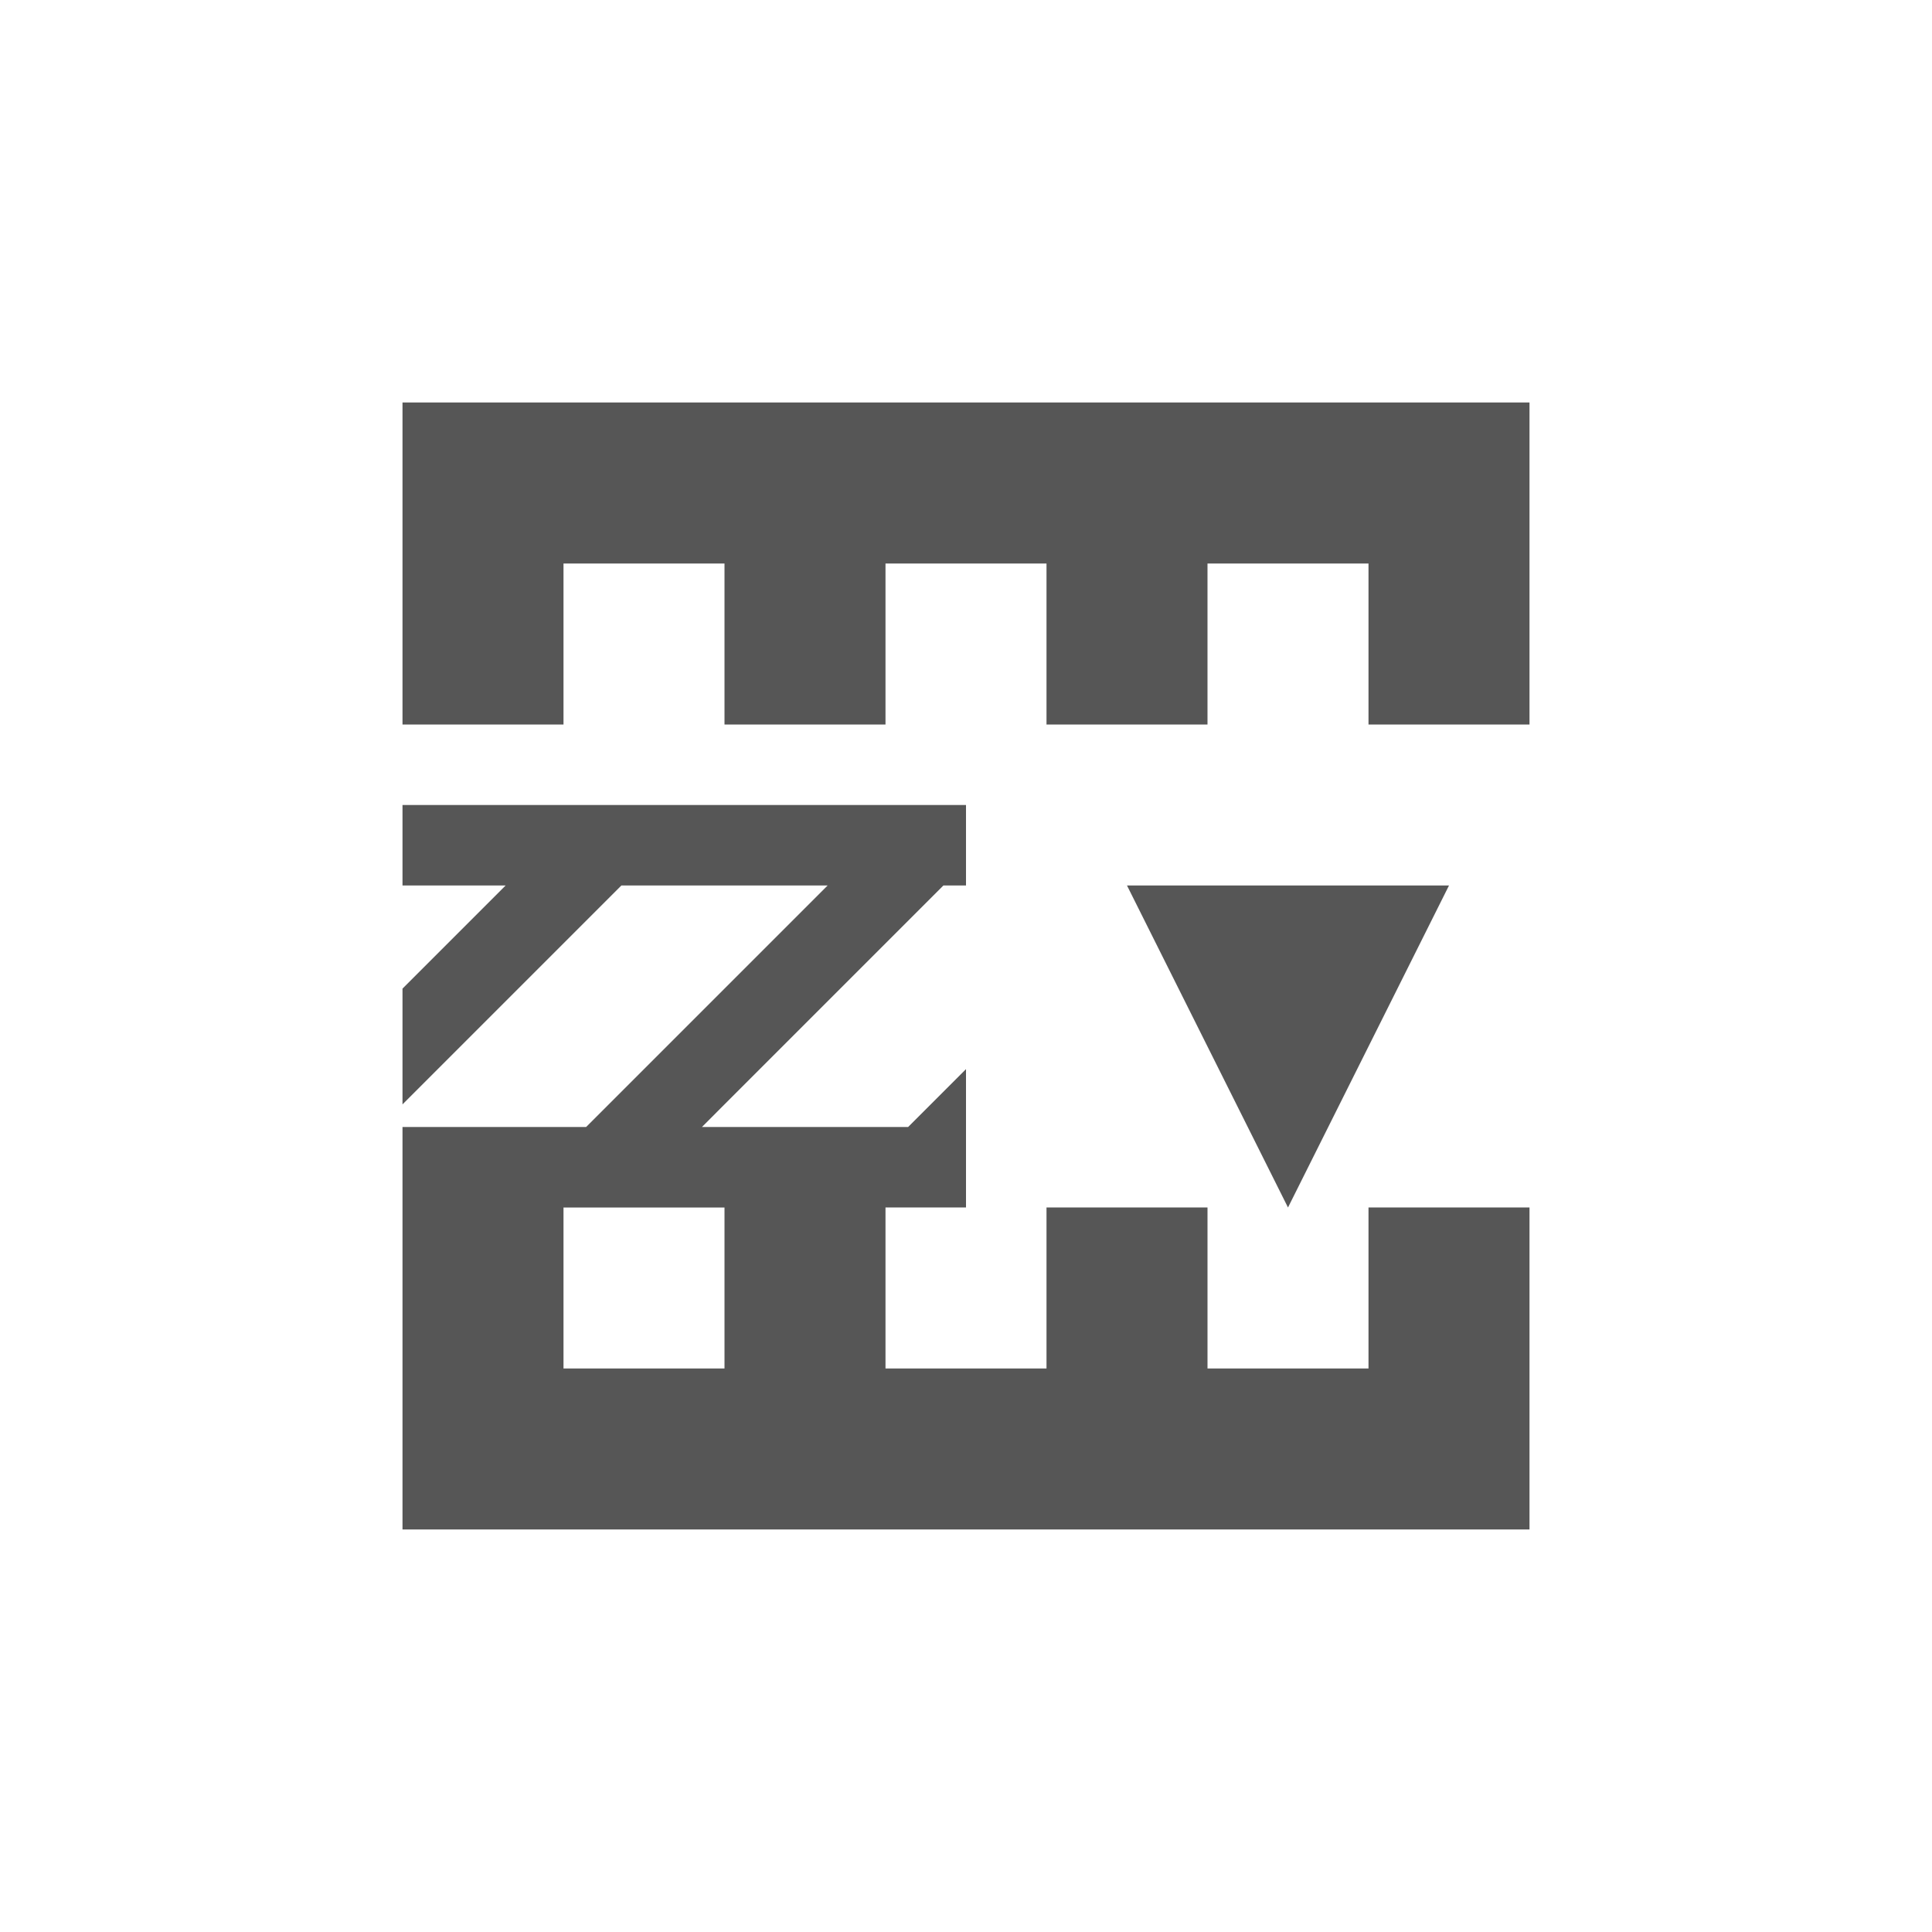 <svg xmlns="http://www.w3.org/2000/svg" width="24" height="24"><defs><style id="current-color-scheme" type="text/css"></style></defs><path d="M5 5v4h2V7h2v2h2V7h2v2h2V7h2v2h2V5H5zm0 5v1h1.281L6 11.281l-1 1v1.438l1-1L7.719 11h2.562l-.281.281-1 1L7.281 14H5v5h14v-4h-2v2h-2v-2h-2v2h-2v-2h1v-1.719l-.719.719H8.72L9 13.719l1-1L11.719 11H12v-1H5zm9 1l2 4 2-4h-4zm-7 4h2v2H7v-2z" fill="currentColor" color="#565656"/></svg>